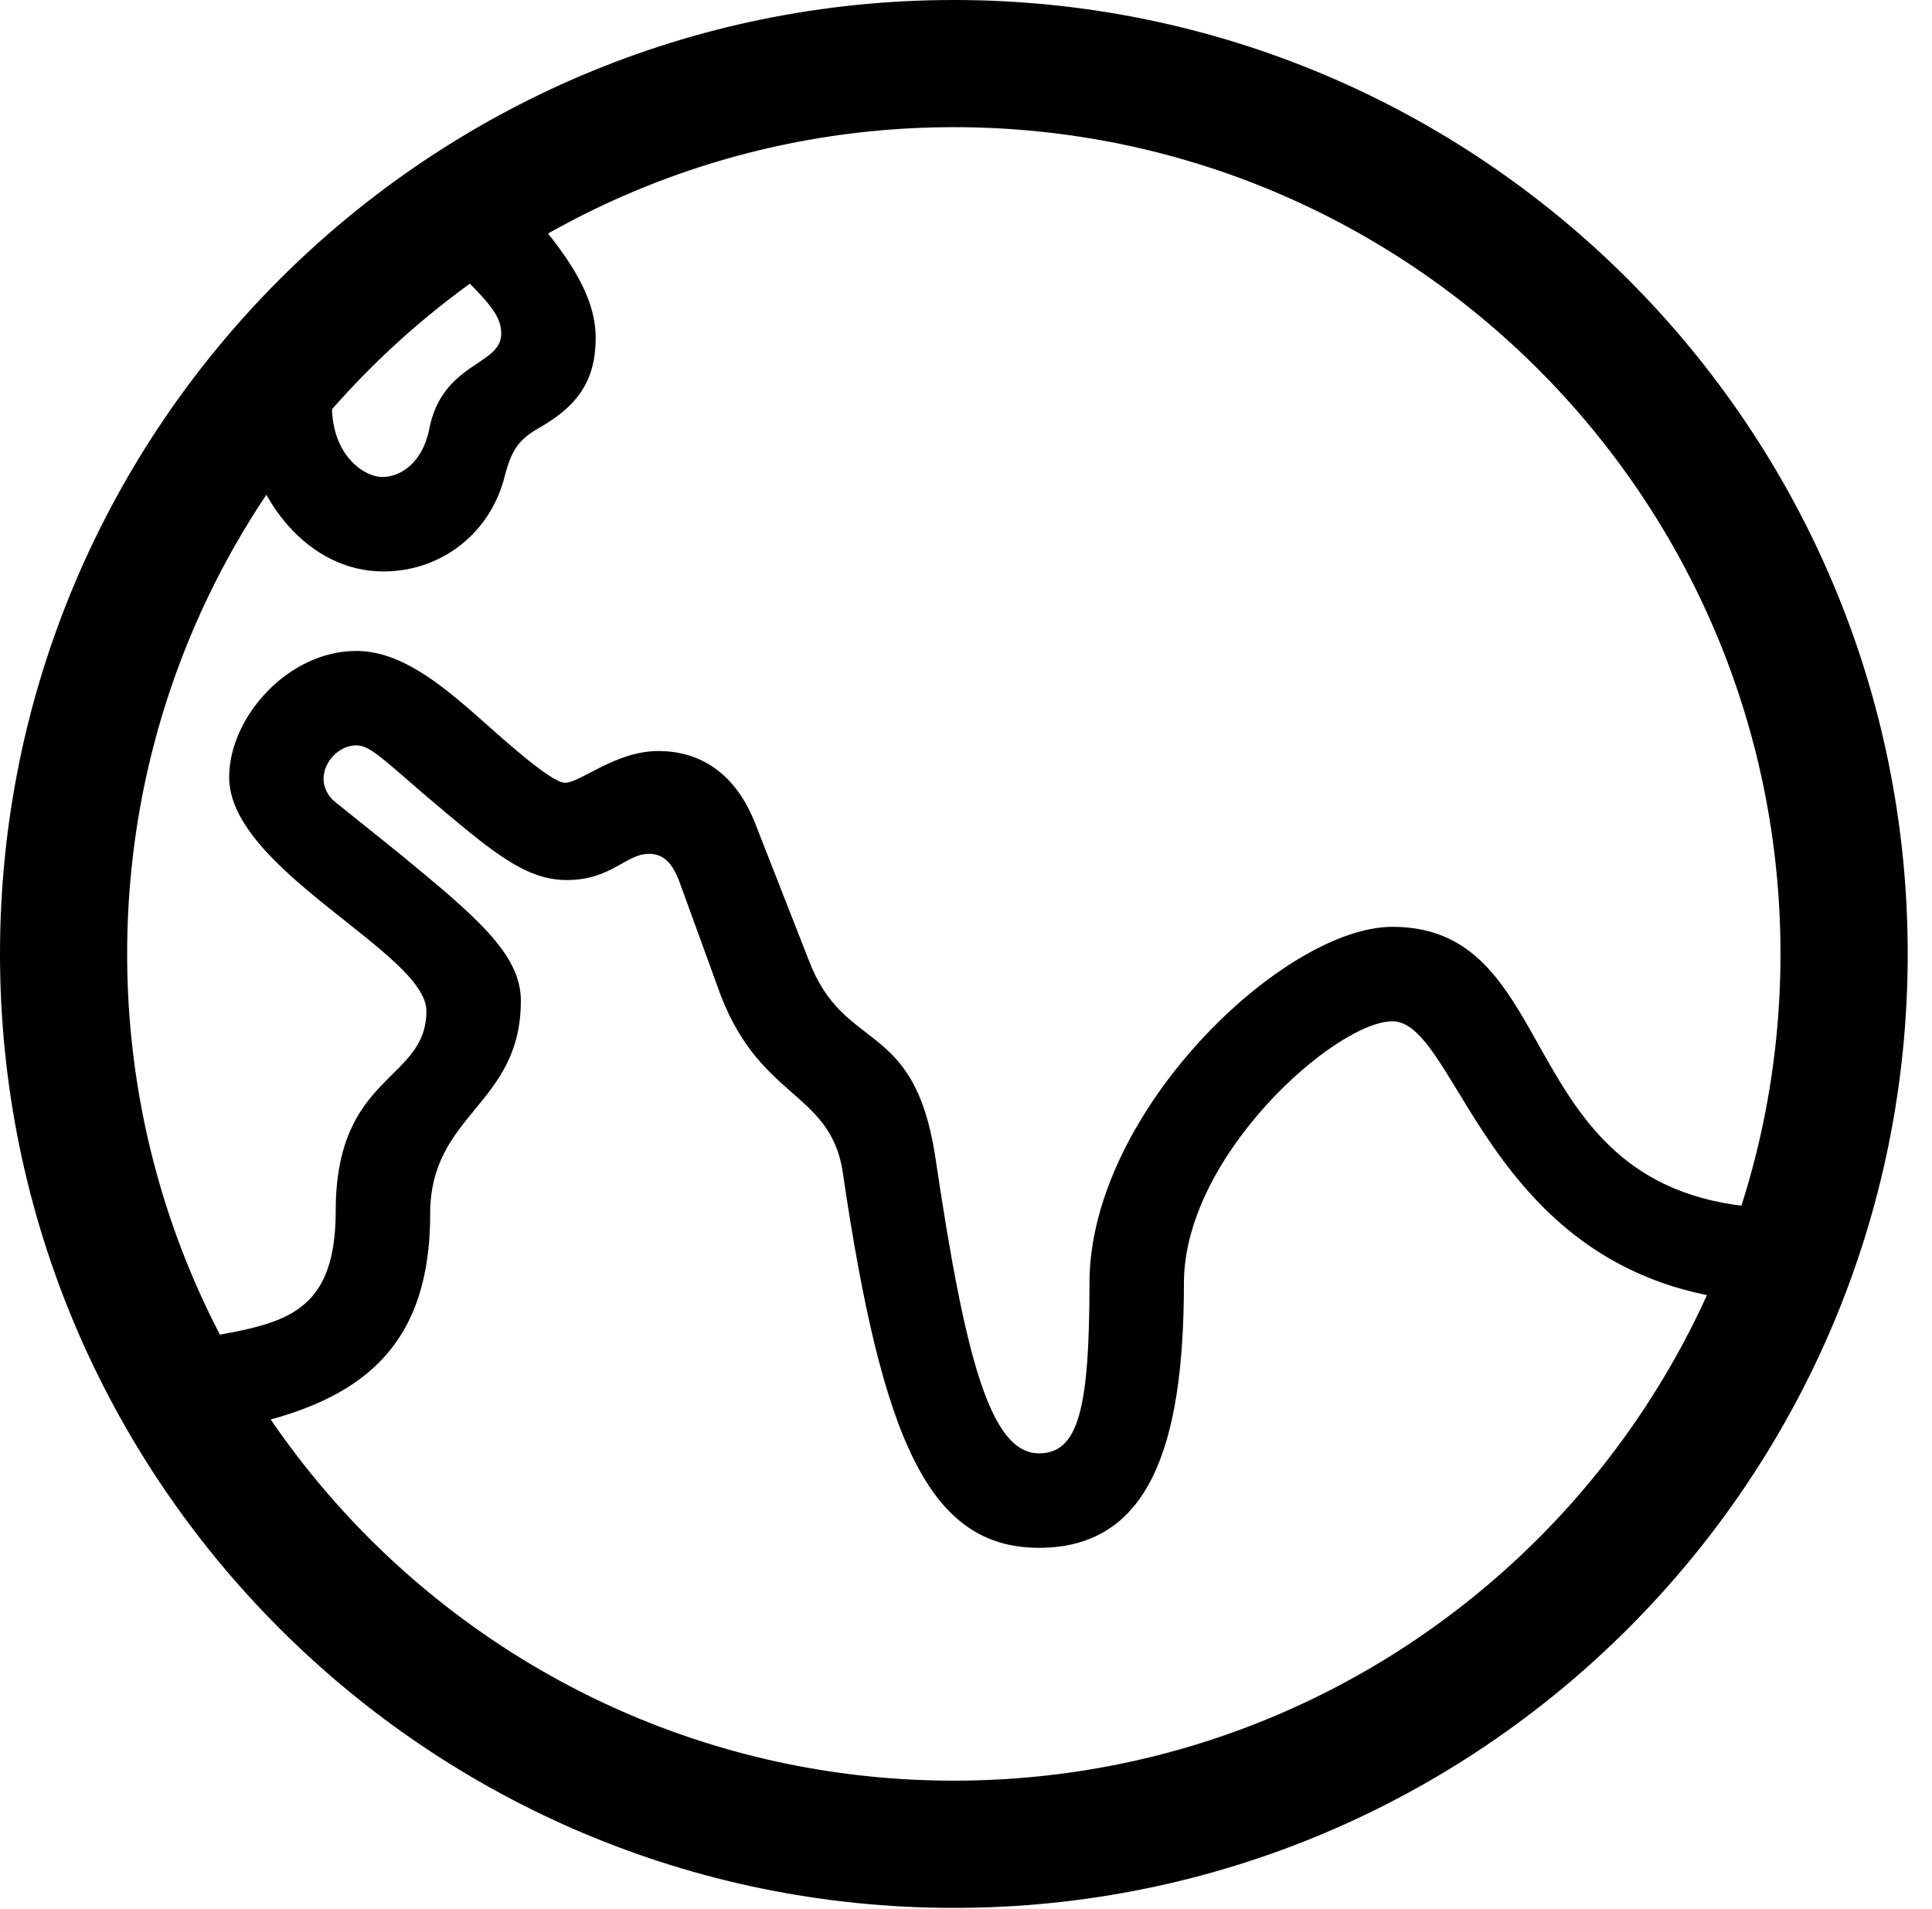 <svg version="1.1" xmlns="http://www.w3.org/2000/svg" xmlns:xlink="http://www.w3.org/1999/xlink" viewBox="0 0 28.246 27.904">
 <g>
  
  <path d="M3.035 20.945C5.113 20.617 6.289 19.852 6.289 17.746C6.289 16.27 7.615 16.16 7.615 14.629C7.615 13.945 6.959 13.398 5.811 12.455L4.908 11.73C4.799 11.648 4.73 11.512 4.73 11.389C4.73 11.129 4.963 10.896 5.209 10.896C5.4 10.896 5.578 11.074 6.18 11.594C7.15 12.414 7.656 12.865 8.285 12.865C8.941 12.865 9.146 12.482 9.488 12.482C9.693 12.482 9.83 12.605 9.939 12.906L10.486 14.41C11.06 16.078 12.127 15.928 12.318 17.117C12.893 21.041 13.576 22.627 15.19 22.627C16.789 22.627 17.309 21.164 17.309 18.758C17.309 16.885 19.537 14.93 20.357 14.93C21.369 14.93 21.766 18.977 26.031 19.045L26.031 17.664C22.025 17.609 22.969 13.549 20.357 13.549C18.771 13.549 15.928 16.256 15.928 18.758C15.928 20.604 15.764 21.246 15.19 21.246C14.479 21.246 14.109 19.852 13.672 16.898C13.357 14.875 12.346 15.408 11.826 14.041L11.06 12.086C10.76 11.279 10.213 10.979 9.625 10.979C8.996 10.979 8.49 11.443 8.258 11.443C8.066 11.443 7.396 10.842 7.027 10.514C6.412 9.967 5.838 9.516 5.209 9.516C4.211 9.516 3.35 10.486 3.35 11.361C3.35 12.715 6.234 13.932 6.234 14.779C6.234 15.818 4.908 15.682 4.908 17.705C4.908 19.332 4.02 19.359 2.762 19.592ZM3.514 6.057C3.678 7.342 4.525 8.354 5.605 8.354C6.453 8.354 7.178 7.793 7.383 6.945C7.479 6.59 7.574 6.439 7.848 6.275C8.436 5.947 8.709 5.578 8.709 4.936C8.709 4.266 8.217 3.582 7.41 2.734L6.426 3.678C7.041 4.348 7.328 4.539 7.328 4.881C7.328 5.346 6.467 5.291 6.275 6.275C6.18 6.754 5.865 6.973 5.592 6.973C5.318 6.973 4.826 6.645 4.854 5.865ZM13.945 27.891C21.643 27.891 27.891 21.643 27.891 13.945C27.891 6.248 21.643 0 13.945 0C6.248 0 0 6.248 0 13.945C0 21.643 6.248 27.891 13.945 27.891ZM13.945 26.031C7.273 26.031 1.859 20.617 1.859 13.945C1.859 7.273 7.273 1.859 13.945 1.859C20.617 1.859 26.031 7.273 26.031 13.945C26.031 20.617 20.617 26.031 13.945 26.031Z" style="fill:hsl(0 0 0/0.85)"></path>
 </g>
</svg>